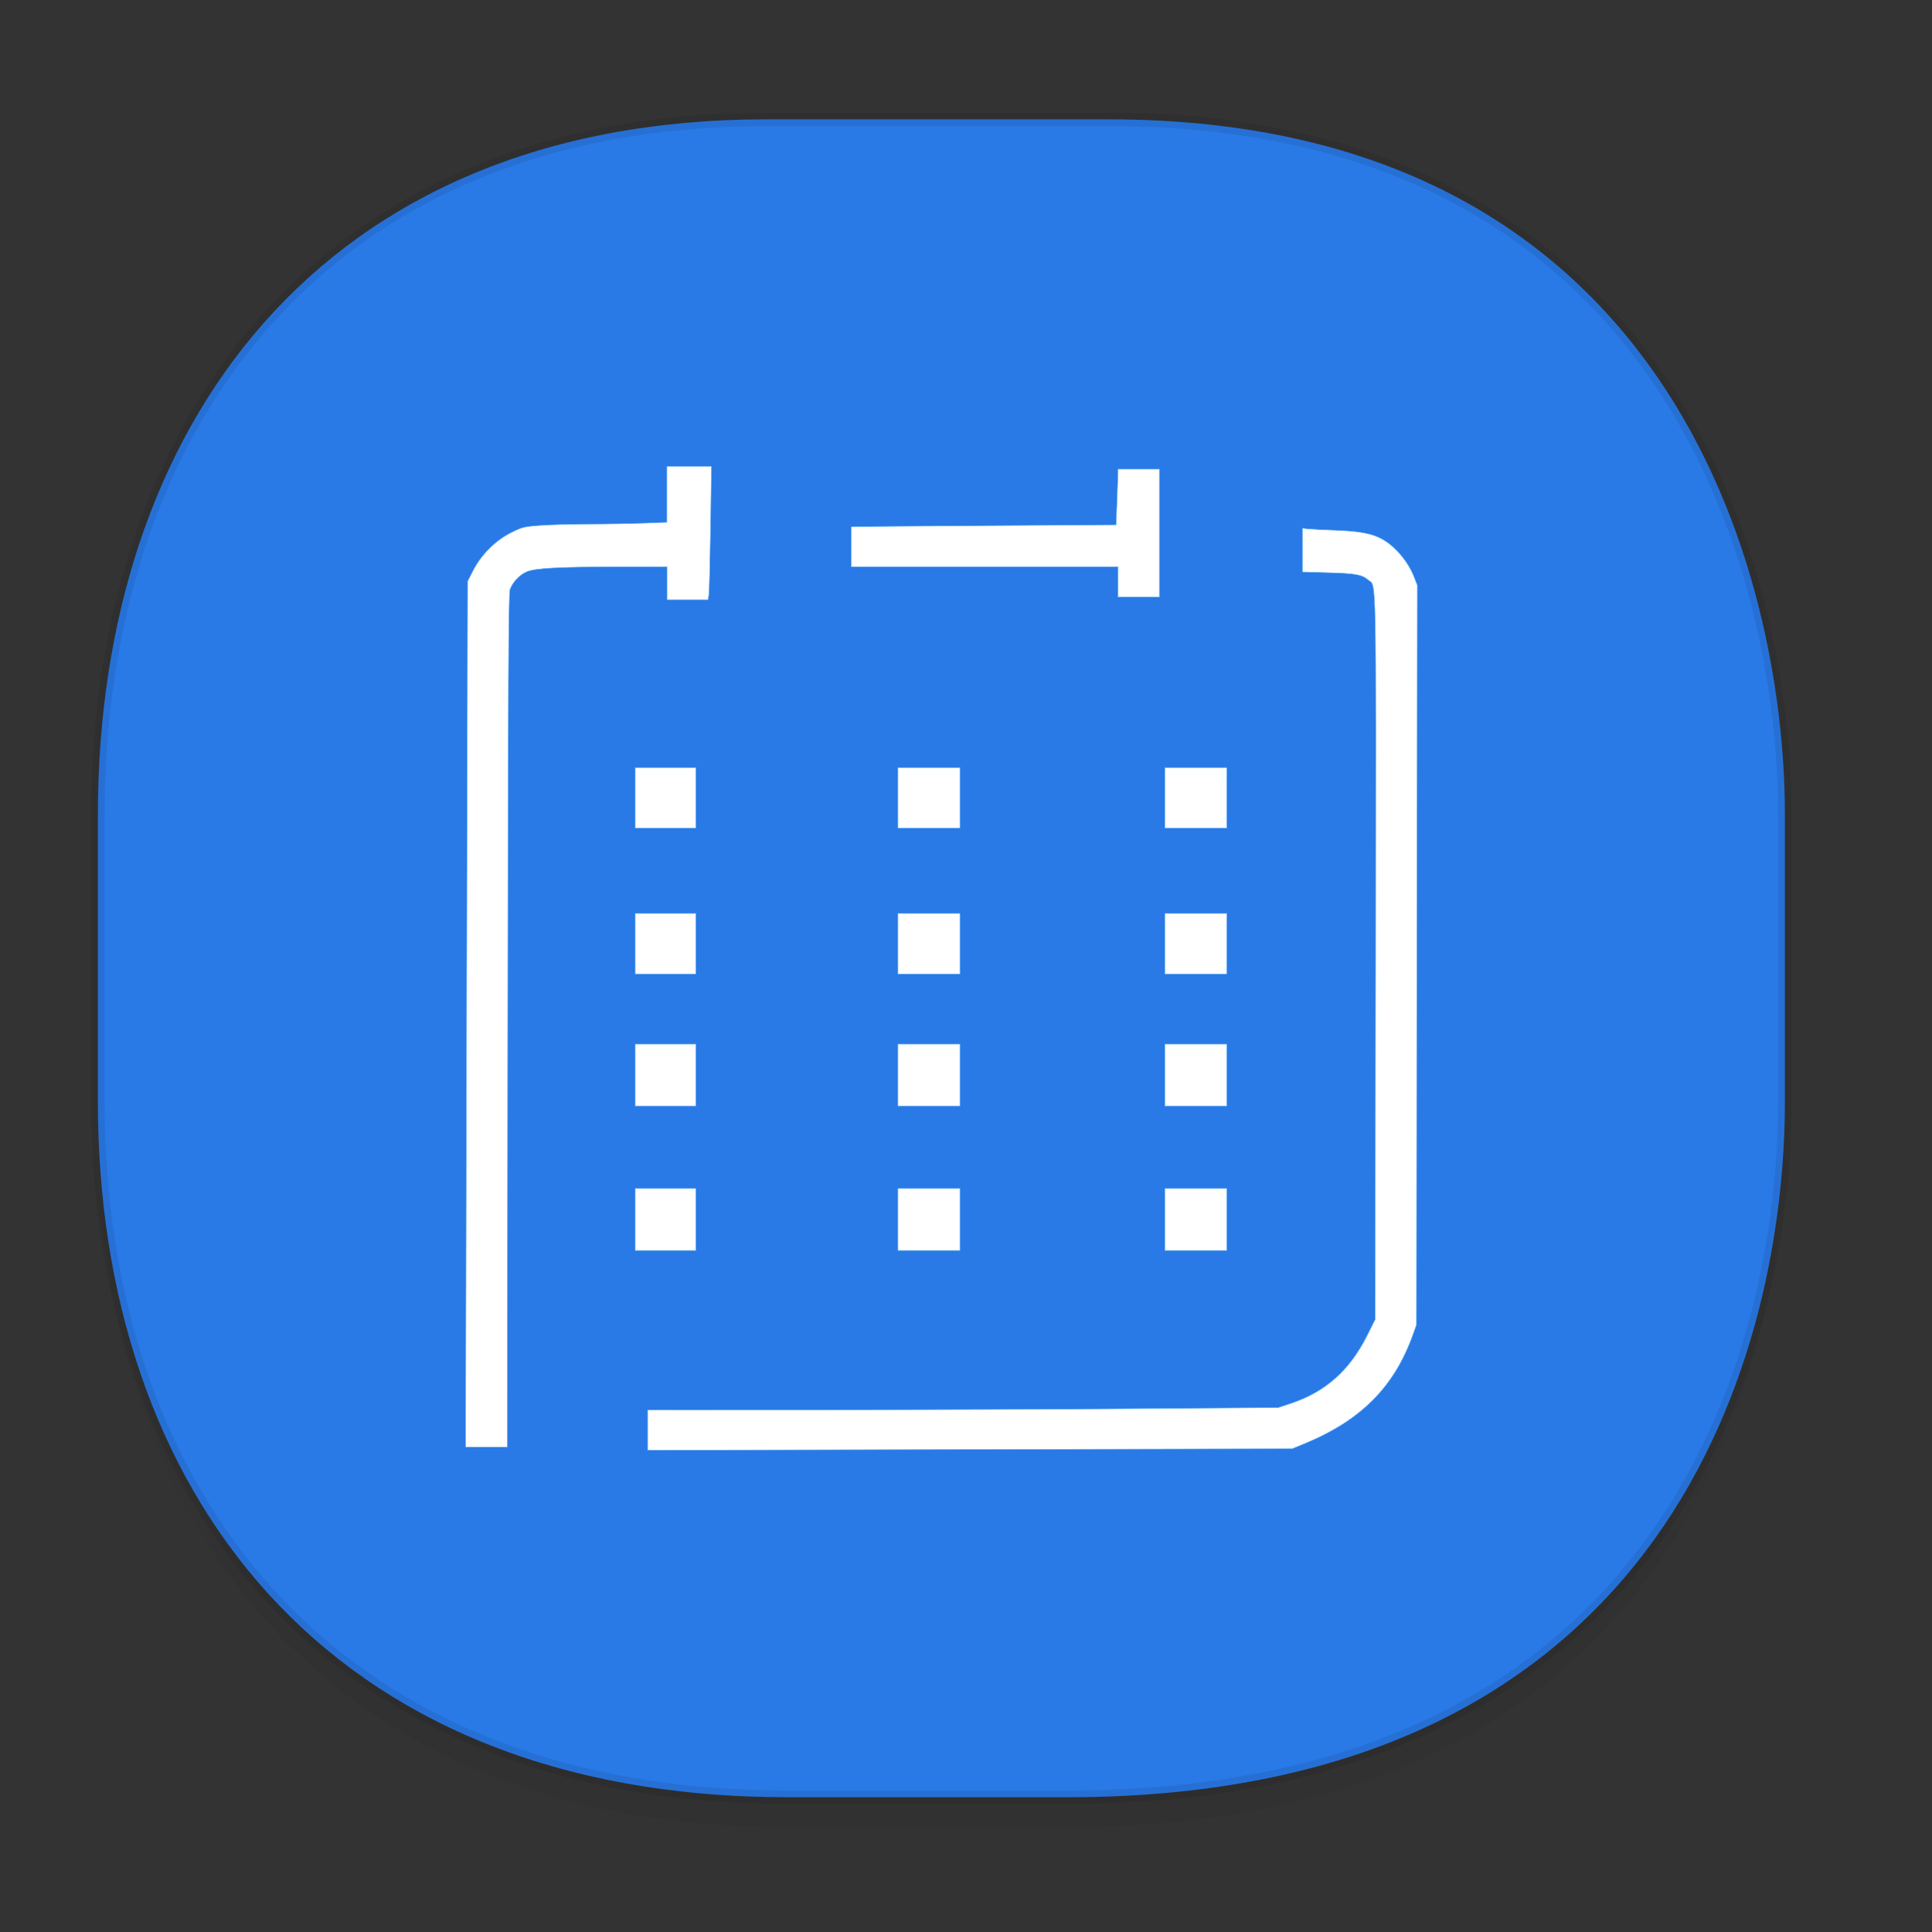 <svg height="48" width="48" xmlns="http://www.w3.org/2000/svg" xmlns:xlink="http://www.w3.org/1999/xlink"><rect width="100%" height="100%" fill="#333333" stroke="none"/><linearGradient id="a" gradientUnits="userSpaceOnUse" x1="24.323" x2="24.16" y1="45.29" y2="26.218"><stop offset="0" stop-opacity=".047"/><stop offset="1" stop-opacity="0"/></linearGradient><path d="m2.433 26.443v1.669c0 9.574 5.583 17.282 17.146 17.282h6.93c15.132 0 17.836-11.323 17.836-17.282v-1.669c0 5.96-2.704 17.282-17.836 17.282h-6.93c-11.563 0-17.146-7.708-17.146-17.282z" fill="url(#a)"/><path d="m19.046 2.965h8.495c13.908 0 16.804 11.247 16.804 17.282v7.123c0 5.96-2.704 17.282-17.837 17.282h-6.93c-11.563 0-17.146-7.708-17.146-17.282v-7.123c0-9.574 5.47-17.282 16.613-17.282z" style="fill:#2979e6;stroke:#000;stroke-width:.334;stroke-linecap:square;stroke-linejoin:bevel;stroke-opacity:.078"/><path d="m16.569 11.587v.695.695l-.57.021c-.313.012-.923.023-1.357.023-.434.001-.981.016-1.215.033-.402.029-.443.038-.719.174-.39.193-.747.546-.949.938l-.141.275-.025 10.756-.025 10.756h.518.516l.012-10.586c.009-8.384.021-10.613.055-10.715.059-.178.233-.366.412-.445.209-.092.779-.123 2.268-.125l1.223-.002v.41.41h.508.51l.02-.111c.011-.061.03-.806.043-1.656l.023-1.547h-.553-.551zm11.209.068-.004.18c-.002.099-.014.409-.025.691l-.021.514-3.162.02c-1.739.011-3.219.023-3.289.025l-.129.006v.494.496h3.316 3.314v.377.375h.512.514v-1.59-1.588h-.514-.512zm4.58 1.471v.541.543l.641.018c.684.019.836.047.996.182.204.172.193-.447.182 9.355l-.012 9.018-.201.402c-.43.857-1.027 1.391-1.879 1.678l-.326.109-3.57.027c-1.964.015-5.489.028-7.834.029l-4.264.002v.5.5l8.006-.018 8.004-.018.309-.127c1.401-.577 2.228-1.408 2.693-2.705l.088-.244.01-9.188.012-9.189-.076-.195c-.103-.268-.288-.537-.508-.738-.341-.312-.645-.403-1.467-.434-.282-.01-.578-.025-.658-.033l-.145-.016zm-16.576 5.945v.752.752h.752.752v-.752-.752h-.752zm6.527 0v.752.752h.77.77v-.752-.752h-.77zm6.631 0v.752.752h.77.768v-.752-.752h-.768zm-13.158 3.623v.752.752h.752.752v-.752-.752h-.752zm6.527 0v.752.752h.77.77v-.752-.752h-.77zm6.631 0v.752.752h.77.768v-.752-.752h-.768zm-13.158 3.246v.77.768h.752.752v-.768-.77h-.752zm6.527 0v.77.768h.77.77v-.768-.77h-.77zm6.631 0v.77.768h.77.768v-.768-.77h-.768zm-13.158 3.588v.77.77h.752.752v-.77-.77h-.752zm6.527 0v.77.77h.77.77v-.77-.77h-.77zm6.631 0v.77.77h.77.768v-.77-.77h-.768z" fill="#fff" stroke="#6cb6f5" stroke-width=".014"/></svg>